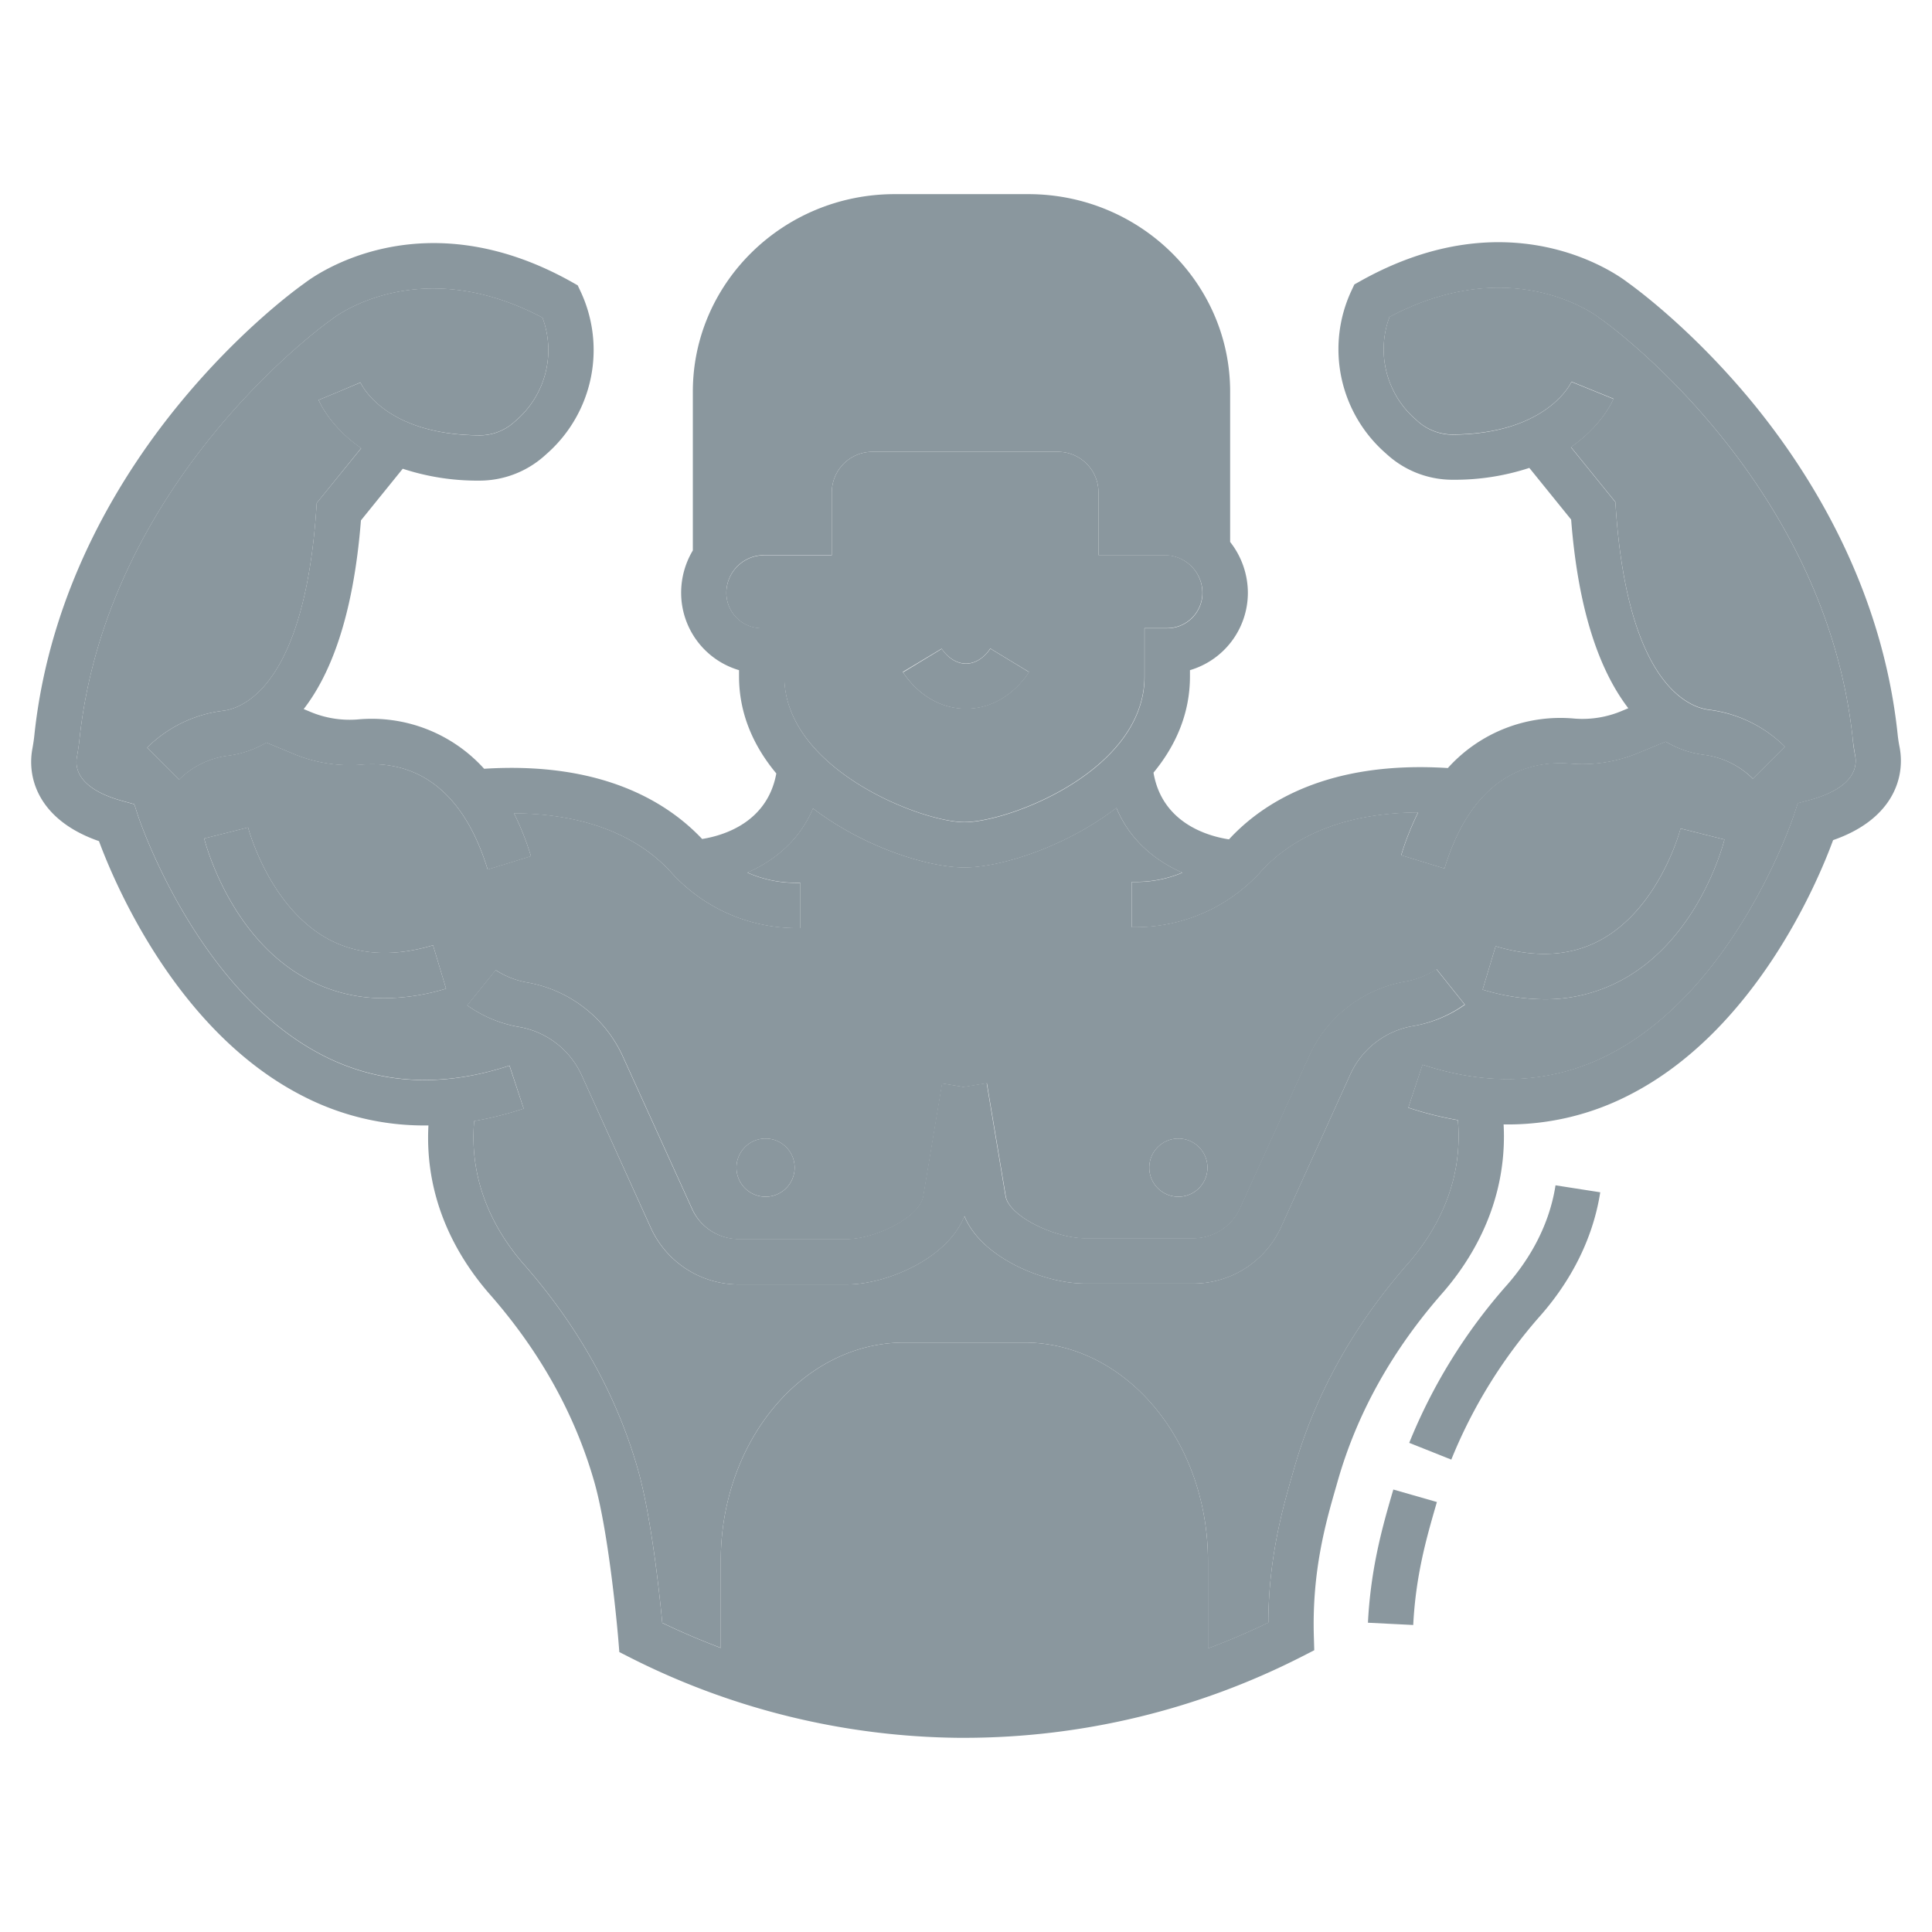 <?xml version="1.0" standalone="no"?><!DOCTYPE svg PUBLIC "-//W3C//DTD SVG 1.1//EN" "http://www.w3.org/Graphics/SVG/1.1/DTD/svg11.dtd"><svg class="icon" width="200px" height="200.00px" viewBox="0 0 1024 1024" version="1.1" xmlns="http://www.w3.org/2000/svg"><path d="M548.68 725.06h-70.58c-44.9 0-81.42 47.44-81.42 105.76v62.52a391.22 391.22 0 0 0 233.44 0.28v-62.8c0-58.32-36.54-105.76-81.44-105.76z" fill="#8a979e" /><path d="M428 272.64c0-27.36 6.96-49.64 32.92-49.64h101.74c26 0 35.06 22.28 35.06 49.64v9.8h34.48v-74.6c0-48.56-38.5-88-85.84-88h-73.34c-47.32 0-90 39.5-90 88v74.6H428z" fill="#8a979e" /><path d="M562.12 119.78a83.36 83.36 0 0 1 22 20.22c7.88 10.5 11.58 18.72 15.14 33.54C608 210.14 606 270 606 270h22.7V189.38s-13-62.44-66.58-69.6z" fill="#8a979e" /><path d="M525.68 735.58h-55.56c-35.36 0-64.12 44.42-64.12 99.12v58.58a261.3 261.3 0 0 0 183.76 0.26v-58.84c0.02-54.7-28.74-99.12-64.08-99.12z" fill="#8a979e" /><path d="M415.66 358.48c0 48.98 72.44 77.22 95.46 77.22 23.76 0 95.46-27.38 95.46-77.22v-25.56h12a18.74 18.74 0 0 0 18.7-18.7 20 20 0 0 0-20-20h-35.06v-33.26a21.52 21.52 0 0 0-21.48-21.5h-98.38a21.52 21.52 0 0 0-21.48 21.5v33.36h-36a20 20 0 0 0-19.9 20 18.72 18.72 0 0 0 18.68 18.7h12z m83.44-14.68c0.2 0.32 4.94 7.84 12.84 7.88 8 0 12.7-7.56 12.9-8l20.52 12.46c-1.22 2-12.4 19.44-33.42 19.44h-0.18c-20.9-0.1-32-17.46-33.24-19.44z" fill="#8a979e" /><path d="M982 391.64C967.3 253.3 850 170 848.72 169.2l-0.68-0.5c-1.84-1.44-46.16-35.3-111.56-0.8a49.16 49.16 0 0 0 13.22 53.78l1.7 1.52a27.8 27.8 0 0 0 18.4 7.08h0.2c50.32-0.3 62.82-27.62 62.92-28l22.24 9.04c-0.38 0.96-6 14.12-22.54 25.6l23.56 29.1 0.26 3.78c6.52 93.86 39.42 105.12 49.34 106.34a68.96 68.96 0 0 1 40.22 19.62l-16.96 16.98a44.94 44.94 0 0 0-26.2-12.74 52.24 52.24 0 0 1-20-6.96l-13.76 5.68a77.04 77.04 0 0 1-36.38 6c-22.26-2-52 6.2-67.12 55.56l-22.94-7.04a147.22 147.22 0 0 1 8.98-22.68c-45.04 0.32-70 16.64-83.14 31.14a89.58 89.58 0 0 1-65.84 29.68h-2.74v-24h2.74a62.36 62.36 0 0 0 24-4.9c-13.9-6.1-27.66-16.84-34.94-34.34-27 20.78-61.44 31.6-80.6 31.6s-53.28-10.72-80.22-31.3c-7.28 17.3-20.96 28-34.78 34a62.86 62.86 0 0 0 25.3 5.42h2.74v24h-2.74a89.58 89.58 0 0 1-65.84-29.68c-13.22-14.52-38.12-30.84-83.16-31.16a147.48 147.48 0 0 1 9 22.76l-22.94 7.04c-15.16-49.36-44.86-57.46-67.12-55.56a77.26 77.26 0 0 1-36.38-6l-13.82-5.72a52.52 52.52 0 0 1-20 6.92 44.94 44.94 0 0 0-26.22 12.68L78 396.24a68.96 68.96 0 0 1 40.28-19.52c10-1.22 42.82-12.48 49.34-106.34l0.26-3.76 23.56-29.12C174.86 226 169.28 212.88 168.88 212l11.12-4.6 11.04-4.7c0.5 1.14 12.9 27.76 63 28a27.28 27.28 0 0 0 18.56-7.08l1.7-1.5a49.18 49.18 0 0 0 13.22-53.8c-65.4-34.5-109.74-0.64-111.62 0.86l-0.64 0.46c-1.16 0.82-118.56 84-133.16 222.42-0.3 2.84-0.74 5.78-1.32 9.02-1.9 10.34 6.68 18.66 24.14 23.42l6.26 1.72 2 6.18c0.3 0.9 30.82 92.9 98.48 127.22 29.78 15.1 62.9 16.84 98.4 5.14l7.5 22.8a185.28 185.28 0 0 1-26.24 6.6c-3 34.24 12.4 60 26.4 76 28.84 32.86 49.12 69.36 60.32 108.44 7.1 24.84 11.46 65.44 12.98 81.52 10.12 4.9 20.48 9.3 31 13.26v-46.08c0-63.8 43.66-115.72 97.32-115.72h63.56c53.68 0 97.34 52 97.34 115.72v46.44a364.34 364.34 0 0 0 32-13.68c0.12-34.6 7.72-60.98 12.86-78.84l0.86-3.04c11.2-39.1 31.48-75.58 60.32-108.44 9.68-11.04 22-29.16 25.68-52.8a96.78 96.78 0 0 0 0.74-23.22 179.6 179.6 0 0 1-26.26-6.6l7.56-22.78c35.54 11.7 68.68 10 98.5-5.2 67.78-34.44 98-126.24 98.38-127.18l2-6.18 6.26-1.7c17.46-4.76 26-13.08 24.14-23.44-0.64-3.22-1.08-6.18-1.28-9z m-778.34 137.42a84.8 84.8 0 0 1-42.6-11.06c-39.7-22.58-52.32-71.5-52.84-73.58l11.64-2.9 11.62-2.94c0.12 0.42 10.82 41.24 41.56 58.64 15.88 8.98 34.88 10.26 56.48 3.78l6.9 23a114 114 0 0 1-32.76 5.06z m420.9 74.4a15.42 15.42 0 1 1-15.42 15.42 15.42 15.42 0 0 1 15.42-15.42z m-218.82 0a15.42 15.42 0 1 1-15.4 15.42 15.42 15.42 0 0 1 15.4-15.42z m343.6-59.7A44.82 44.82 0 0 0 716 568.78l-37 81.52a51.18 51.18 0 0 1-46.5 30h-57.4c-21.84 0-54.96-13.72-64-35.74-8.7 22.32-41.04 36.22-62.28 36.22h-57.4a51.2 51.2 0 0 1-46.5-30L308 569.26a44.82 44.82 0 0 0-33.3-25.02 66.68 66.68 0 0 1-27-11.36l15.06-18.7a44.82 44.82 0 0 0 16.2 6.48 68.7 68.7 0 0 1 50.94 38.72l37.04 81.52a27.14 27.14 0 0 0 24.66 15.88h57.4c15.12 0 38.58-11.7 40.4-22.62l10-59.88 11.3 1.88 12.38-2 10 59.88c1.8 10.78 26.28 22.32 42.16 22.32h57.4a27.12 27.12 0 0 0 24.64-15.88l37.04-81.52a68.78 68.78 0 0 1 50.96-38.72 44.34 44.34 0 0 0 16.2-6.5l14.98 18.76a66.54 66.54 0 0 1-27.12 11.26z m111.84-25.22a84.74 84.74 0 0 1-42.6 11.1 114 114 0 0 1-32.76-5.12l6.9-23c21.6 6.48 40.6 5.22 56.48-3.78 30.76-17.4 41.46-58.22 41.56-58.62l23.24 5.84c-0.48 2.06-13.1 51.04-52.82 73.58z" fill="#8a979e" /><path d="M798.76 681.04a289.66 289.66 0 0 0-51.84 83.7l22.3 8.88a265.62 265.62 0 0 1 47.6-76.74c11.76-13.44 26.76-35.6 31.34-64.94l-23.7-3.7c-3.7 23.76-16 41.76-25.7 52.8zM737.6 792.52c-4.7 16.28-11.12 38.56-12.56 67.56l24 1.2c1.32-26.22 7.06-46.12 11.66-62.12l0.88-3.06-23.08-6.62z" fill="#8a979e" /><path d="M173.04 497.18c-30.74-17.4-41.44-58.22-41.56-58.64l-11.62 2.94-11.64 2.9c0.52 2 13.14 51 52.84 73.58a84.8 84.8 0 0 0 42.6 11.1 114 114 0 0 0 32.76-5.06l-6.9-22.98c-21.52 6.42-40.6 5.14-56.48-3.84zM849.2 497.74c-15.88 9-34.88 10.26-56.48 3.78l-6.9 23a114 114 0 0 0 32.76 5.12 84.74 84.74 0 0 0 42.6-11.1c39.72-22.54 52.34-71.52 52.82-73.58l-23.28-5.84c-0.06 0.4-10.72 41.22-41.52 58.62z" fill="#8a979e" /><path d="M1005.78 389.12c-8.26-78.26-46.76-139.2-77.58-176.56-32-38.68-62-60.34-65.48-62.84-5.56-4.32-62-45.28-141.52-0.84l-3.36 1.88-1.64 3.5a73.24 73.24 0 0 0 17.56 85.36l1.7 1.52a51.64 51.64 0 0 0 34.34 13.14h0.32a126.76 126.76 0 0 0 40.46-6.28l22.16 27.38c4 51.68 16.5 82 30.3 100l-3.18 1.32a53.7 53.7 0 0 1-25.18 4.18 80.26 80.26 0 0 0-67.3 26.2c-62.94-4-97.76 18-116 37.8-10.56-1.6-35.4-8.26-40-35.36 11.66-14.14 19.32-31.16 19.32-50.94v-3.38a42.78 42.78 0 0 0 30.7-40.98 43.74 43.74 0 0 0-9.4-26.98v-79.66c0-57.72-48-104.68-106.98-104.68h-70.8c-59 0-107 46.96-107 104.68v84.16a43.64 43.64 0 0 0-6.2 22.48 42.76 42.76 0 0 0 30.68 40.98v3.28c0 20 7.86 37.2 19.76 51.46-4.76 26.14-28.24 32.98-39.32 34.74-18.42-19.54-53.2-41.14-115.54-37.22a80.3 80.3 0 0 0-67.24-26.12 53.7 53.7 0 0 1-25.18-4.18l-3.22-1.34c13.82-17.84 26.26-48.24 30.34-100l22.16-27.38a126.76 126.76 0 0 0 40.46 6.3 51.8 51.8 0 0 0 34.66-13.14l1.7-1.52a73.24 73.24 0 0 0 17.56-85.36l-1.64-3.48-3.36-1.9c-79.46-44.42-136-3.46-141.52 0.84-3.56 2.5-33.52 24.16-65.46 62.86-30.88 37.36-69.38 98.3-77.64 176.56-0.22 2.24-0.58 4.6-1.06 7.24C14 414 22 435.26 52.46 445.82c8.34 22.54 41.54 101.32 108.24 135.2a140 140 0 0 0 64.26 15.5h2.12c-2.16 40.38 16 70.64 32.6 89.58 26.48 30.18 45.08 63.56 55.28 99.22 8.16 28.54 12.72 83.08 12.76 83.64l0.54 6.68 6 3.04a393.74 393.74 0 0 0 173.74 42.4h3.54a394 394 0 0 0 178.28-42.96l6.76-3.46-0.22-7.58c-1-34.68 6.42-60.44 11.84-79.24l0.88-3.08c10.2-35.66 28.8-69.04 55.28-99.22 11.78-13.42 26.78-35.58 31.34-64.92a117.88 117.88 0 0 0 1.24-24.64h2.14a140.24 140.24 0 0 0 64.26-15.5c66.7-33.88 100-112.66 108.24-135.2 30.52-10.58 38.42-31.86 35.3-48.98-0.52-2.58-0.88-4.96-1.1-7.18z m-614.6-181.54c0-44.48 37.24-80.68 83-80.68h70.8c45.76 0 82.98 36.2 82.98 80.68V270h-21.74v-8.96a45.54 45.54 0 0 0-45.48-45.5h-98.38a45.54 45.54 0 0 0-45.48 45.5V270h-25.7z m12.48 125.34a18.72 18.72 0 0 1-18.68-18.7 20 20 0 0 1 19.9-20h36v-33.26a21.52 21.52 0 0 1 21.48-21.5h98.38a21.52 21.52 0 0 1 21.48 21.5v33.36h35.14a20 20 0 0 1 20 20 18.74 18.74 0 0 1-18.7 18.7h-12v25.56c0 49.84-71.7 77.22-95.46 77.22-23.02 0-95.46-28.24-95.46-77.22v-25.66z m212.58 548.86a365.6 365.6 0 0 1-210.24-0.24v-54.24c0-50.58 32.88-91.72 73.32-91.72h63.56c40.44 0 73.34 41.14 73.34 91.72zM959.08 424l-6.26 1.7-2 6.18c-0.3 0.94-30.6 92.74-98.38 127.18-29.82 15.16-62.96 16.9-98.5 5.2l-7.5 22.78a179.6 179.6 0 0 0 26.26 6.6 96.78 96.78 0 0 1-0.74 23.22c-3.7 23.64-16 41.76-25.68 52.8-28.84 32.86-49.12 69.34-60.32 108.44l-0.86 3.04c-5.14 17.86-12.74 44.24-12.86 78.84a364.34 364.34 0 0 1-32 13.68v-46.36c0-63.8-43.66-115.72-97.34-115.72h-63.56c-53.66 0-97.32 52-97.32 115.72v46.14c-10.52-4-20.88-8.36-31-13.26-1.52-16-5.88-56.68-12.98-81.52-11.2-39.08-31.48-75.58-60.32-108.44-14-16-29.4-41.76-26.4-76a185.28 185.28 0 0 0 26.24-6.6l-7.56-22.8c-35.5 11.7-68.62 10-98.4-5.14-67.6-34.32-98.12-126.32-98.42-127.22l-2-6.18-6.26-1.72c-17.46-4.76-26-13.08-24.14-23.42 0.58-3.24 1.02-6.18 1.32-9.02 14.6-138.34 132-221.6 133.16-222.42l0.64-0.46c1.88-1.5 46.22-35.36 111.62-0.86a49.18 49.18 0 0 1-13.22 53.8l-1.7 1.5a27.28 27.28 0 0 1-18.56 7.08c-50-0.3-62.5-26.92-63-28L180 207.4l-11.12 4.6c0.4 0.98 6 14.12 22.54 25.6l-23.56 29.02-0.26 3.76c-6.52 93.86-39.42 105.12-49.34 106.34A68.96 68.96 0 0 0 78 396.24l16.96 16.98a44.94 44.94 0 0 1 26.22-12.68 52.52 52.52 0 0 0 20-6.92l13.82 5.72a77.26 77.26 0 0 0 36.38 6c22.26-2 52 6.2 67.12 55.56l22.94-7.04a147.48 147.48 0 0 0-9-22.76c45.04 0.32 70 16.64 83.16 31.16a89.58 89.58 0 0 0 65.84 29.68h2.74v-24h-2.74a62.86 62.86 0 0 1-25.3-5.42c13.82-6 27.5-16.72 34.78-34 26.94 20.58 61.16 31.3 80.22 31.3s53.6-10.82 80.6-31.6c7.28 17.5 21.04 28.24 34.94 34.34a62.36 62.36 0 0 1-24 4.9h-2.74v24h2.74a89.58 89.58 0 0 0 65.84-29.68c13.22-14.5 38.1-30.82 83.14-31.14a147.22 147.22 0 0 0-8.98 22.68l22.94 7.04c15.16-49.36 44.86-57.46 67.12-55.56a77.04 77.04 0 0 0 36.38-6l13.76-5.68a52.24 52.24 0 0 0 20 6.96 44.94 44.94 0 0 1 26.22 12.68l16.96-16.98a68.96 68.96 0 0 0-40.28-19.52c-10-1.22-42.82-12.48-49.34-106.34l-0.26-3.78-23.56-29.1c16.56-11.48 22.16-24.64 22.54-25.6l-22.24-9.04c-0.1 0.28-12.6 27.6-62.92 28h-0.16a27.8 27.8 0 0 1-18.4-7.08l-1.7-1.52a49.16 49.16 0 0 1-13.26-53.8c65.4-34.5 109.72-0.64 111.56 0.8l0.68 0.5c1.28 0.7 118.58 84 133.28 222.34 0.3 2.82 0.74 5.78 1.32 9 1.78 10.36-6.78 18.68-24.24 23.36z" fill="#8a979e" /><path d="M745.14 520.14a68.78 68.78 0 0 0-50.96 38.72l-37.04 81.52a27.12 27.12 0 0 1-24.64 15.88h-57.4c-15.88 0-40.36-11.54-42.16-22.32l-10-59.88-12.38 2-11.3-1.88-10 59.88c-1.82 10.92-25.28 22.62-40.4 22.62h-57.4a27.14 27.14 0 0 1-24.66-15.88l-37-81.46a68.7 68.7 0 0 0-50.94-38.72 44.82 44.82 0 0 1-16.2-6.48l-15.06 18.7a66.68 66.68 0 0 0 27 11.36 44.82 44.82 0 0 1 33.4 25.06l37 81.54a51.2 51.2 0 0 0 46.5 30h57.4c21.24 0 53.58-13.9 62.28-36.22 8.96 22 42 35.74 64 35.74h57.4a51.18 51.18 0 0 0 46.5-30L716 568.78a44.82 44.82 0 0 1 33.3-25.02 66.54 66.54 0 0 0 26.98-11.36l-14.98-18.76a44.34 44.34 0 0 1-16.16 6.5z" fill="#8a979e" /><path d="M405.74 634.28a15.42 15.42 0 1 0-15.4-15.4 15.42 15.42 0 0 0 15.4 15.4zM624.56 634.28a15.42 15.42 0 1 0-15.42-15.4 15.4 15.4 0 0 0 15.42 15.4zM511.82 375.68h0.18c21.02 0 32.2-17.44 33.42-19.44l-20.52-12.46c-0.2 0.34-4.98 8-12.9 8-7.9 0-12.64-7.56-12.84-7.88l-20.52 12.44c1.14 1.88 12.28 19.24 33.18 19.34z" fill="#8a979e" /></svg>